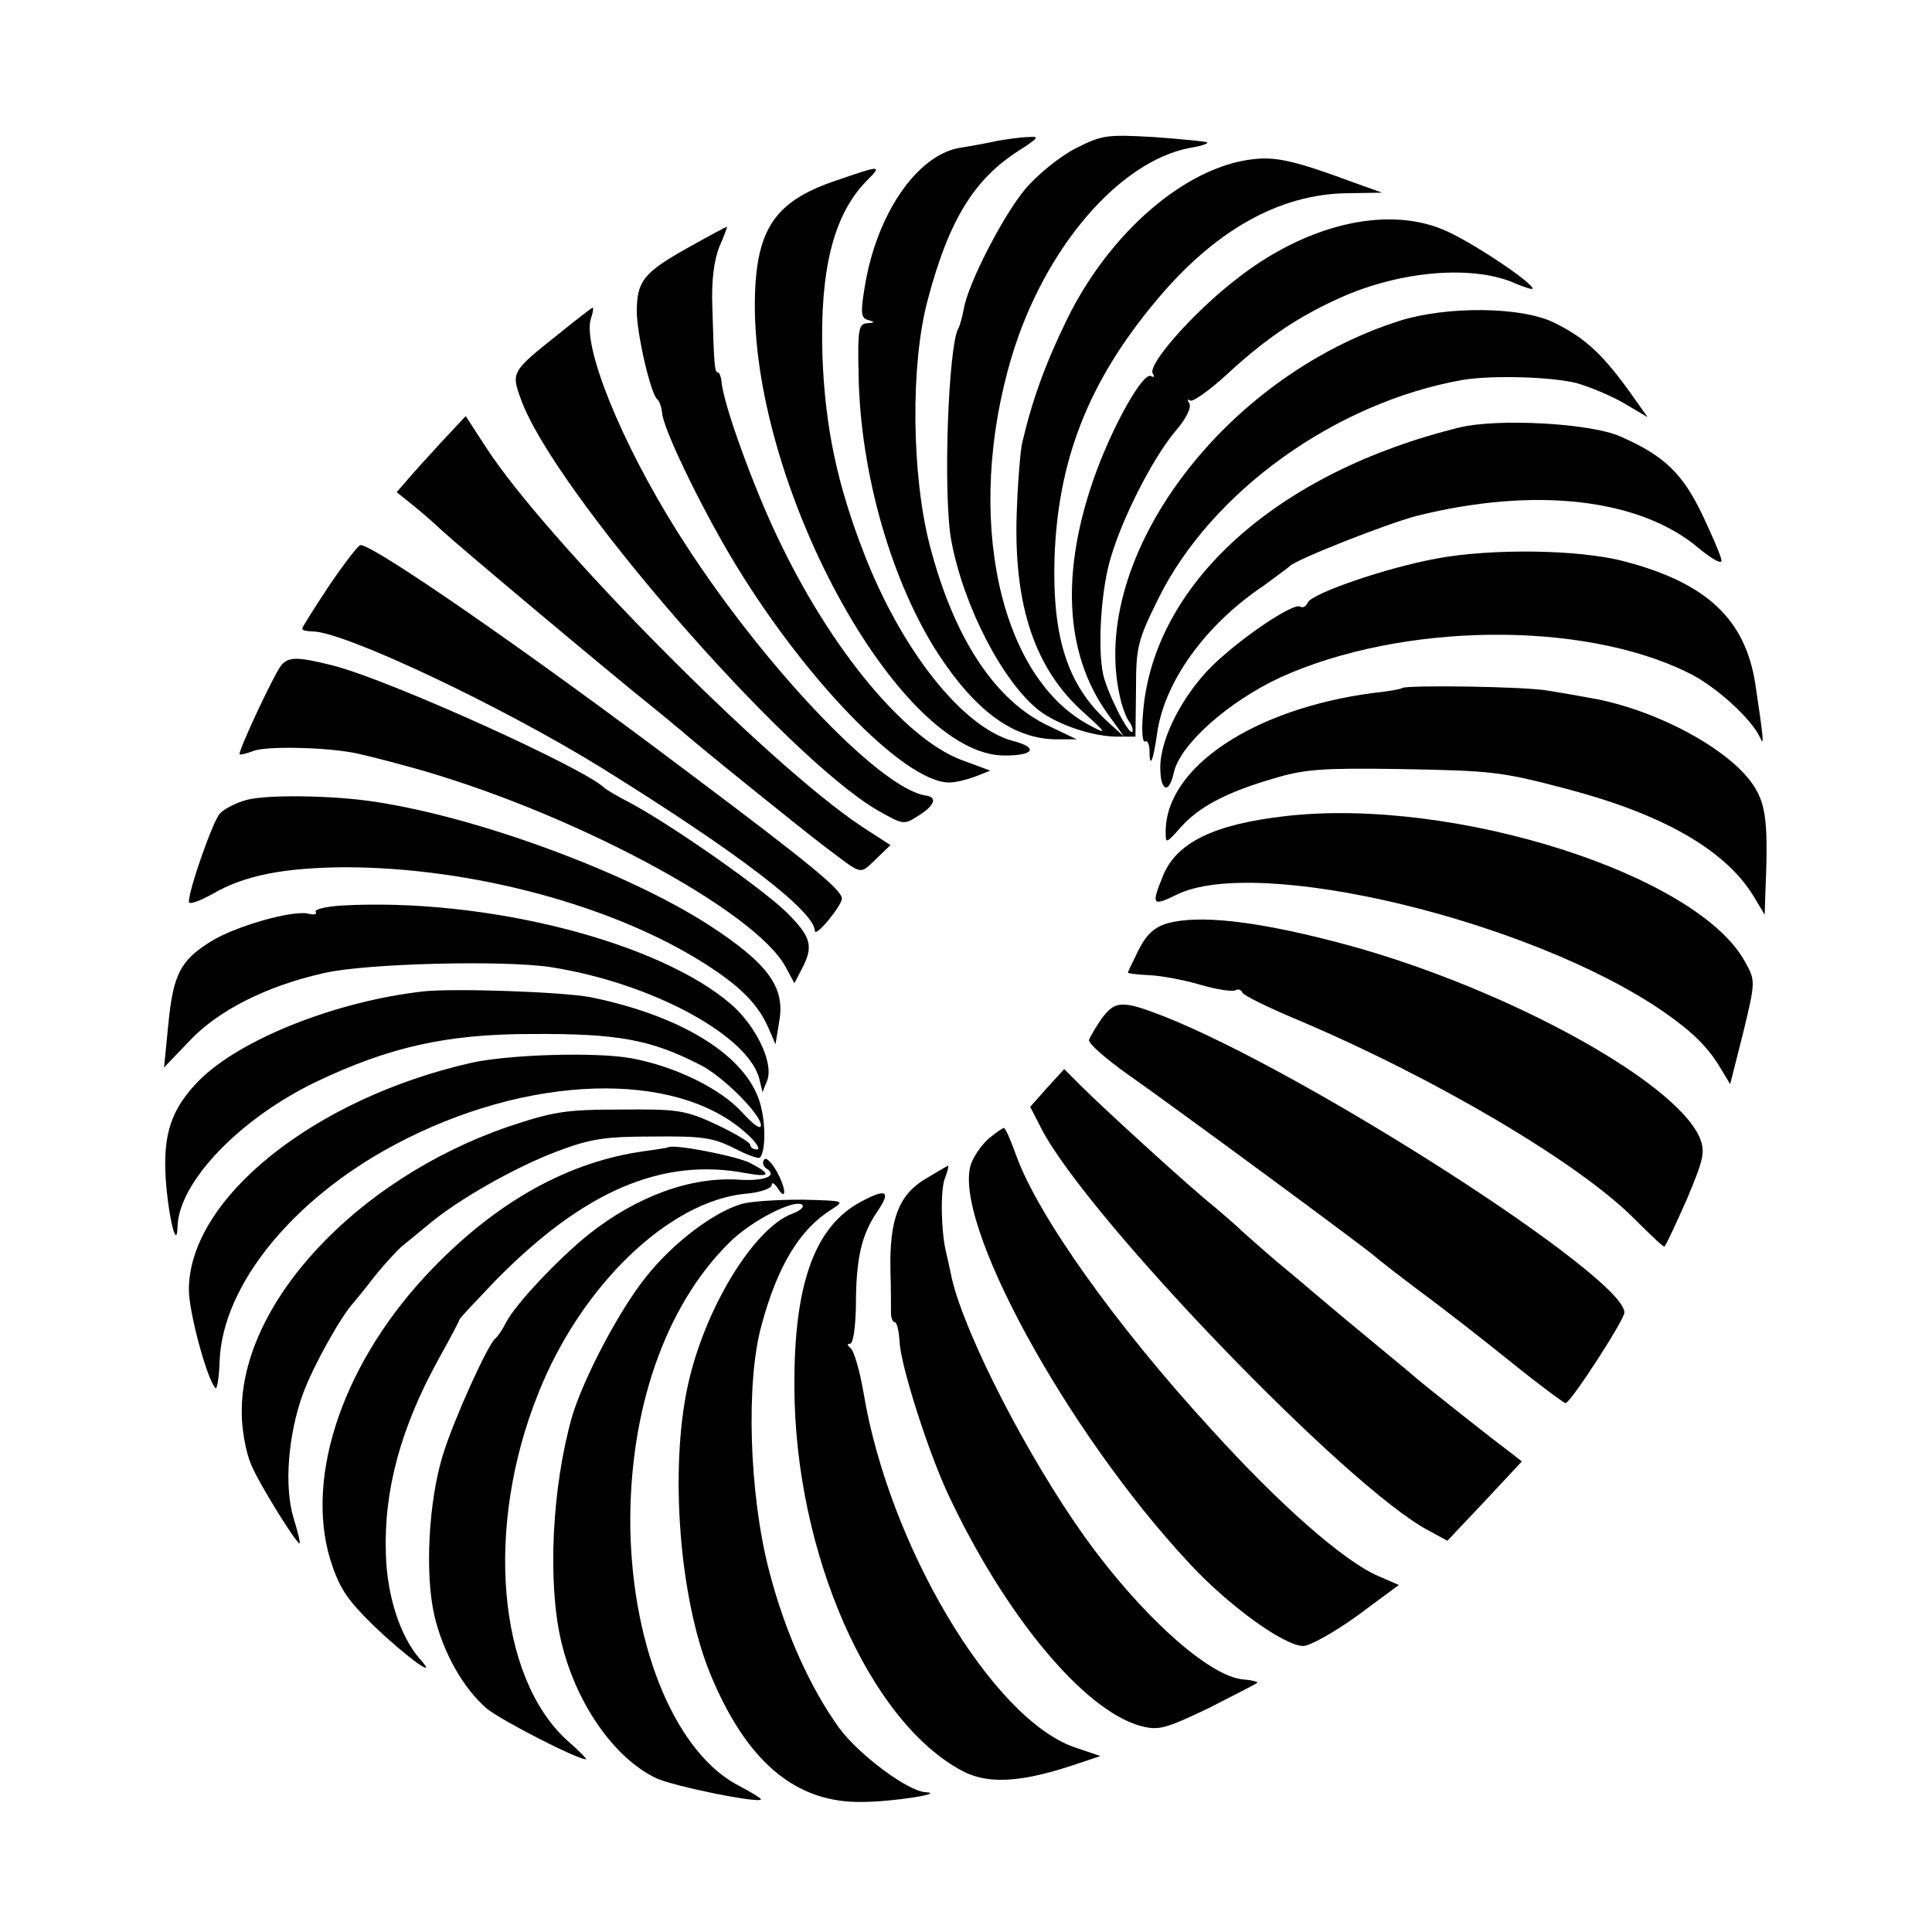 <?xml version="1.0" standalone="no"?>
<!DOCTYPE svg PUBLIC "-//W3C//DTD SVG 20010904//EN"
 "http://www.w3.org/TR/2001/REC-SVG-20010904/DTD/svg10.dtd">
<svg version="1.0" xmlns="http://www.w3.org/2000/svg"
 width="358pt" height="358pt" viewBox="0 0 358 358"
 preserveAspectRatio="xMidYMid meet">
<g transform="translate(0,358) scale(0.1,-0.1)"
fill="#000000" stroke="none">
<path d="M1848 3319 c-18 -4 -50 -10 -70 -13 -80 -14 -155 -125 -176 -260 -8
-47 -6 -56 7 -59 13 -4 12 -5 -2 -6 -16 -1 -18 -11 -16 -96 3 -183 62 -386
149 -519 70 -106 140 -156 219 -156 l36 0 -50 24 c-100 46 -177 162 -222 335
-34 131 -36 336 -4 455 39 148 86 224 169 277 36 23 39 27 18 25 -14 0 -40 -4
-58 -7z"/>
<path d="M1993 3305 c-29 -15 -70 -48 -93 -75 -41 -49 -106 -175 -114 -222 -3
-15 -7 -31 -10 -36 -19 -32 -29 -312 -13 -395 23 -122 96 -262 163 -314 36
-27 102 -49 148 -48 l30 0 1 86 c0 81 3 92 42 171 98 197 327 362 563 404 55
9 164 6 212 -6 24 -7 63 -23 87 -37 l44 -26 -24 34 c-57 81 -90 112 -149 141
-60 30 -198 31 -285 4 -327 -103 -578 -438 -520 -696 4 -19 12 -41 18 -48 5
-7 7 -15 5 -18 -7 -6 -47 74 -54 107 -10 48 -4 146 11 204 20 77 80 195 123
246 20 23 30 44 26 51 -4 7 -4 10 1 6 4 -4 34 17 66 46 69 64 126 104 201 139
113 54 250 67 331 34 20 -9 37 -14 37 -12 0 12 -121 92 -167 110 -107 44 -255
8 -383 -93 -80 -62 -164 -158 -154 -174 4 -6 3 -8 -3 -5 -14 9 -68 -86 -102
-178 -66 -181 -59 -335 21 -447 l31 -43 -33 30 c-72 67 -100 154 -96 300 6
181 62 326 186 475 109 132 230 201 358 202 l63 1 -53 19 c-108 40 -143 48
-186 43 -125 -14 -265 -135 -344 -295 -41 -84 -65 -150 -84 -231 -3 -13 -8
-71 -10 -129 -6 -173 34 -291 126 -372 40 -36 41 -39 13 -24 -172 87 -237 390
-148 686 60 199 198 361 330 386 20 3 34 8 32 10 -2 2 -46 6 -98 10 -88 5 -97
4 -146 -21z"/>
<path d="M1545 3244 c-107 -37 -142 -87 -146 -209 -11 -346 265 -856 463 -855
55 0 62 15 15 27 -93 25 -205 166 -275 345 -51 131 -73 236 -78 368 -5 159 20
260 80 323 32 32 31 32 -59 1z"/>
<path d="M1273 3120 c-80 -45 -93 -61 -93 -117 0 -42 26 -154 38 -163 4 -3 8
-15 9 -26 3 -30 66 -161 124 -260 133 -226 324 -424 408 -424 11 0 32 5 48 11
l28 11 -54 20 c-105 40 -242 205 -340 412 -45 94 -101 248 -104 289 -1 9 -4
17 -7 17 -6 0 -7 17 -10 120 -2 50 3 87 13 113 9 20 15 37 14 37 -1 0 -35 -18
-74 -40z"/>
<path d="M1035 2961 c-87 -69 -88 -71 -70 -120 59 -168 489 -663 662 -763 46
-26 48 -27 74 -10 31 19 37 35 14 38 -86 13 -310 250 -460 489 -105 167 -176
344 -160 395 4 11 5 20 3 20 -2 -1 -30 -22 -63 -49z"/>
<path d="M819 2762 c-24 -26 -53 -58 -64 -71 l-20 -23 25 -20 c14 -11 41 -34
60 -52 37 -34 314 -266 389 -326 24 -19 48 -40 55 -45 15 -15 226 -185 262
-212 74 -56 66 -54 96 -26 l28 27 -54 35 c-173 115 -586 532 -696 703 l-37 57
-44 -47z"/>
<path d="M2705 2788 c-339 -83 -569 -290 -587 -530 -3 -31 -1 -55 4 -52 4 3 8
-5 8 -17 0 -35 7 -19 14 31 13 96 89 202 198 275 23 17 45 33 48 36 11 12 178
78 235 93 220 55 415 32 523 -60 23 -19 42 -30 42 -23 0 6 -16 44 -35 84 -37
78 -72 111 -152 146 -55 25 -228 34 -298 17z"/>
<path d="M610 2495 c-27 -41 -50 -77 -50 -80 0 -3 9 -5 19 -5 58 0 350 -138
536 -253 251 -156 394 -265 395 -302 1 -13 50 47 50 60 0 16 -61 66 -285 234
-297 224 -582 421 -607 421 -4 0 -30 -34 -58 -75z"/>
<path d="M2662 2545 c-93 -17 -233 -65 -239 -82 -3 -7 -9 -10 -14 -7 -13 7
-107 -56 -162 -109 -55 -54 -97 -135 -97 -189 0 -44 16 -51 25 -10 11 52 101
132 198 177 223 101 557 106 754 9 51 -24 120 -87 135 -122 7 -16 6 -2 -9 98
-18 122 -90 190 -244 230 -83 22 -246 24 -347 5z"/>
<path d="M521 2347 c-13 -16 -81 -161 -77 -165 2 -1 14 2 27 7 23 8 121 7 179
-3 14 -2 61 -14 105 -26 295 -80 647 -267 702 -374 l15 -28 14 27 c22 42 17
59 -28 104 -45 44 -210 160 -288 202 -25 13 -47 26 -50 29 -36 36 -394 198
-500 226 -67 17 -85 18 -99 1z"/>
<path d="M2598 2305 c-2 -2 -25 -6 -53 -9 -221 -29 -384 -137 -385 -256 0 -24
0 -24 28 7 33 38 87 66 174 91 56 17 93 19 230 17 173 -3 190 -5 308 -36 180
-47 296 -113 349 -199 l21 -35 1 35 c6 133 2 169 -22 205 -45 68 -184 142
-304 162 -16 3 -50 9 -75 13 -40 8 -265 11 -272 5z"/>
<path d="M458 2098 c-20 -5 -43 -17 -51 -26 -13 -15 -57 -140 -57 -163 0 -6
19 1 43 14 59 35 133 49 245 50 236 0 500 -71 670 -180 64 -41 97 -74 116
-118 l13 -30 7 43 c11 62 -20 106 -129 177 -151 98 -432 202 -625 230 -74 11
-193 13 -232 3z"/>
<path d="M2384 2068 c-134 -15 -204 -49 -229 -111 -22 -54 -20 -57 25 -35 149
74 654 -47 900 -215 55 -38 84 -66 108 -106 l18 -30 24 95 c23 95 23 97 4 131
-87 162 -538 306 -850 271z"/>
<path d="M632 1902 c-29 -2 -50 -7 -47 -12 3 -4 -3 -6 -14 -3 -28 7 -135 -23
-181 -52 -56 -35 -69 -61 -78 -152 l-8 -81 46 48 c53 57 143 103 251 127 78
18 333 24 419 11 186 -29 366 -126 387 -207 l6 -25 9 23 c11 32 -20 98 -66
139 -134 117 -456 199 -724 184z"/>
<path d="M2163 1869 c-24 -7 -39 -21 -53 -49 -11 -22 -20 -41 -20 -42 0 -2 18
-4 40 -5 22 -1 65 -9 95 -18 31 -9 60 -13 64 -10 5 3 11 1 13 -4 1 -5 48 -28
103 -51 253 -107 519 -264 622 -367 29 -29 54 -53 57 -53 2 0 20 39 41 86 32
76 35 89 25 115 -46 109 -381 289 -680 365 -147 38 -250 49 -307 33z"/>
<path d="M785 1743 c-161 -18 -339 -88 -416 -165 -51 -52 -67 -98 -62 -181 5
-73 21 -137 22 -89 3 82 115 199 256 267 136 65 243 89 400 89 160 1 221 -10
314 -58 41 -21 111 -91 111 -111 0 -9 -13 0 -35 24 -40 44 -124 85 -205 100
-66 12 -225 7 -295 -8 -293 -66 -525 -252 -525 -421 0 -41 33 -164 49 -182 3
-4 7 19 8 50 5 139 134 299 323 400 246 132 525 141 655 20 17 -15 24 -28 18
-28 -7 0 -13 4 -13 9 0 4 -28 21 -62 37 -58 27 -72 29 -178 28 -103 0 -125 -4
-209 -32 -281 -97 -496 -328 -493 -531 0 -31 8 -73 17 -94 14 -35 84 -147 90
-147 2 0 -3 21 -11 47 -18 59 -10 156 18 232 20 53 70 142 93 167 5 6 24 29
40 50 17 21 39 45 49 54 10 8 33 27 50 41 53 45 160 106 237 135 63 24 90 28
179 28 90 1 111 -2 149 -21 25 -13 47 -21 49 -18 12 12 11 75 -3 111 -31 83
-148 153 -310 186 -50 10 -252 17 -310 11z"/>
<path d="M2041 1692 c-11 -16 -21 -33 -23 -39 -2 -6 31 -35 72 -64 76 -53 451
-329 460 -339 3 -3 39 -31 80 -62 41 -30 118 -90 170 -132 52 -42 98 -76 101
-76 9 0 109 154 109 168 0 66 -588 444 -854 549 -77 30 -90 29 -115 -5z"/>
<path d="M1940 1564 l-31 -35 21 -41 c86 -165 567 -665 717 -744 l35 -19 69
73 69 74 -27 21 c-35 26 -166 130 -173 137 -3 3 -30 25 -60 50 -56 46 -76 63
-120 100 -14 12 -47 40 -75 63 -27 23 -56 49 -65 57 -8 8 -31 28 -50 44 -44
35 -203 180 -246 223 l-32 32 -32 -35z"/>
<path d="M1833 1471 c-13 -11 -27 -31 -33 -46 -39 -103 175 -497 404 -742 73
-79 176 -153 211 -153 12 0 57 25 100 56 l77 57 -39 17 c-64 28 -182 132 -308
271 -179 195 -322 397 -362 508 -10 28 -20 51 -23 51 -3 -1 -15 -9 -27 -19z"/>
<path d="M1238 1454 c-2 -1 -21 -4 -43 -7 -140 -19 -272 -92 -393 -217 -163
-168 -238 -382 -190 -540 17 -53 30 -73 81 -123 63 -60 122 -102 85 -61 -36
41 -61 116 -63 195 -4 118 28 235 99 363 20 36 37 68 37 70 0 3 31 35 67 73
163 166 309 229 465 199 45 -8 47 -2 7 19 -25 13 -145 36 -152 29z"/>
<path d="M1416 1431 c-4 -5 -2 -12 4 -16 22 -14 -3 -24 -51 -21 -89 6 -190
-31 -279 -102 -56 -45 -135 -129 -152 -162 -7 -14 -16 -27 -20 -30 -14 -11
-77 -150 -97 -215 -27 -86 -34 -222 -16 -299 16 -68 53 -134 97 -172 27 -22
167 -94 184 -94 2 0 -13 16 -35 35 -129 117 -153 395 -54 642 79 200 242 357
384 371 27 2 49 10 49 16 0 6 4 4 10 -4 17 -28 18 -5 0 28 -10 18 -21 29 -24
23z"/>
<path d="M1714 1395 c-48 -29 -66 -74 -64 -168 1 -34 1 -70 1 -79 0 -10 3 -18
7 -18 4 0 8 -17 9 -38 3 -45 52 -199 89 -279 105 -225 252 -402 357 -431 34
-9 45 -6 127 33 49 25 90 46 90 47 0 2 -12 5 -26 6 -64 5 -192 121 -296 267
-105 148 -219 370 -244 475 -4 19 -9 42 -11 50 -9 36 -11 115 -2 137 5 12 7
23 6 23 -1 0 -20 -11 -43 -25z"/>
<path d="M1595 1353 c-86 -46 -124 -154 -123 -343 1 -308 139 -621 312 -712
46 -24 105 -21 198 9 l57 19 -50 17 c-152 55 -342 374 -389 657 -7 41 -18 78
-24 82 -6 5 -7 8 -1 8 6 0 10 29 11 68 0 90 10 133 39 176 27 39 18 45 -30 19z"/>
<path d="M1374 1349 c-51 -15 -126 -71 -176 -134 -49 -60 -117 -189 -138 -260
-37 -130 -46 -307 -20 -417 27 -114 98 -216 176 -253 32 -15 194 -48 194 -39
0 2 -18 13 -39 24 -117 59 -199 253 -203 478 -3 217 64 412 184 530 40 40 122
82 135 69 3 -4 -5 -11 -19 -16 -72 -27 -164 -179 -194 -321 -33 -155 -15 -390
41 -529 67 -164 158 -242 282 -240 57 0 157 16 118 18 -33 2 -123 69 -160 119
-54 75 -101 179 -130 292 -37 142 -43 350 -14 454 30 111 71 178 130 215 25
16 24 16 -55 18 -45 0 -95 -3 -112 -8z"/>
</g>
</svg>
